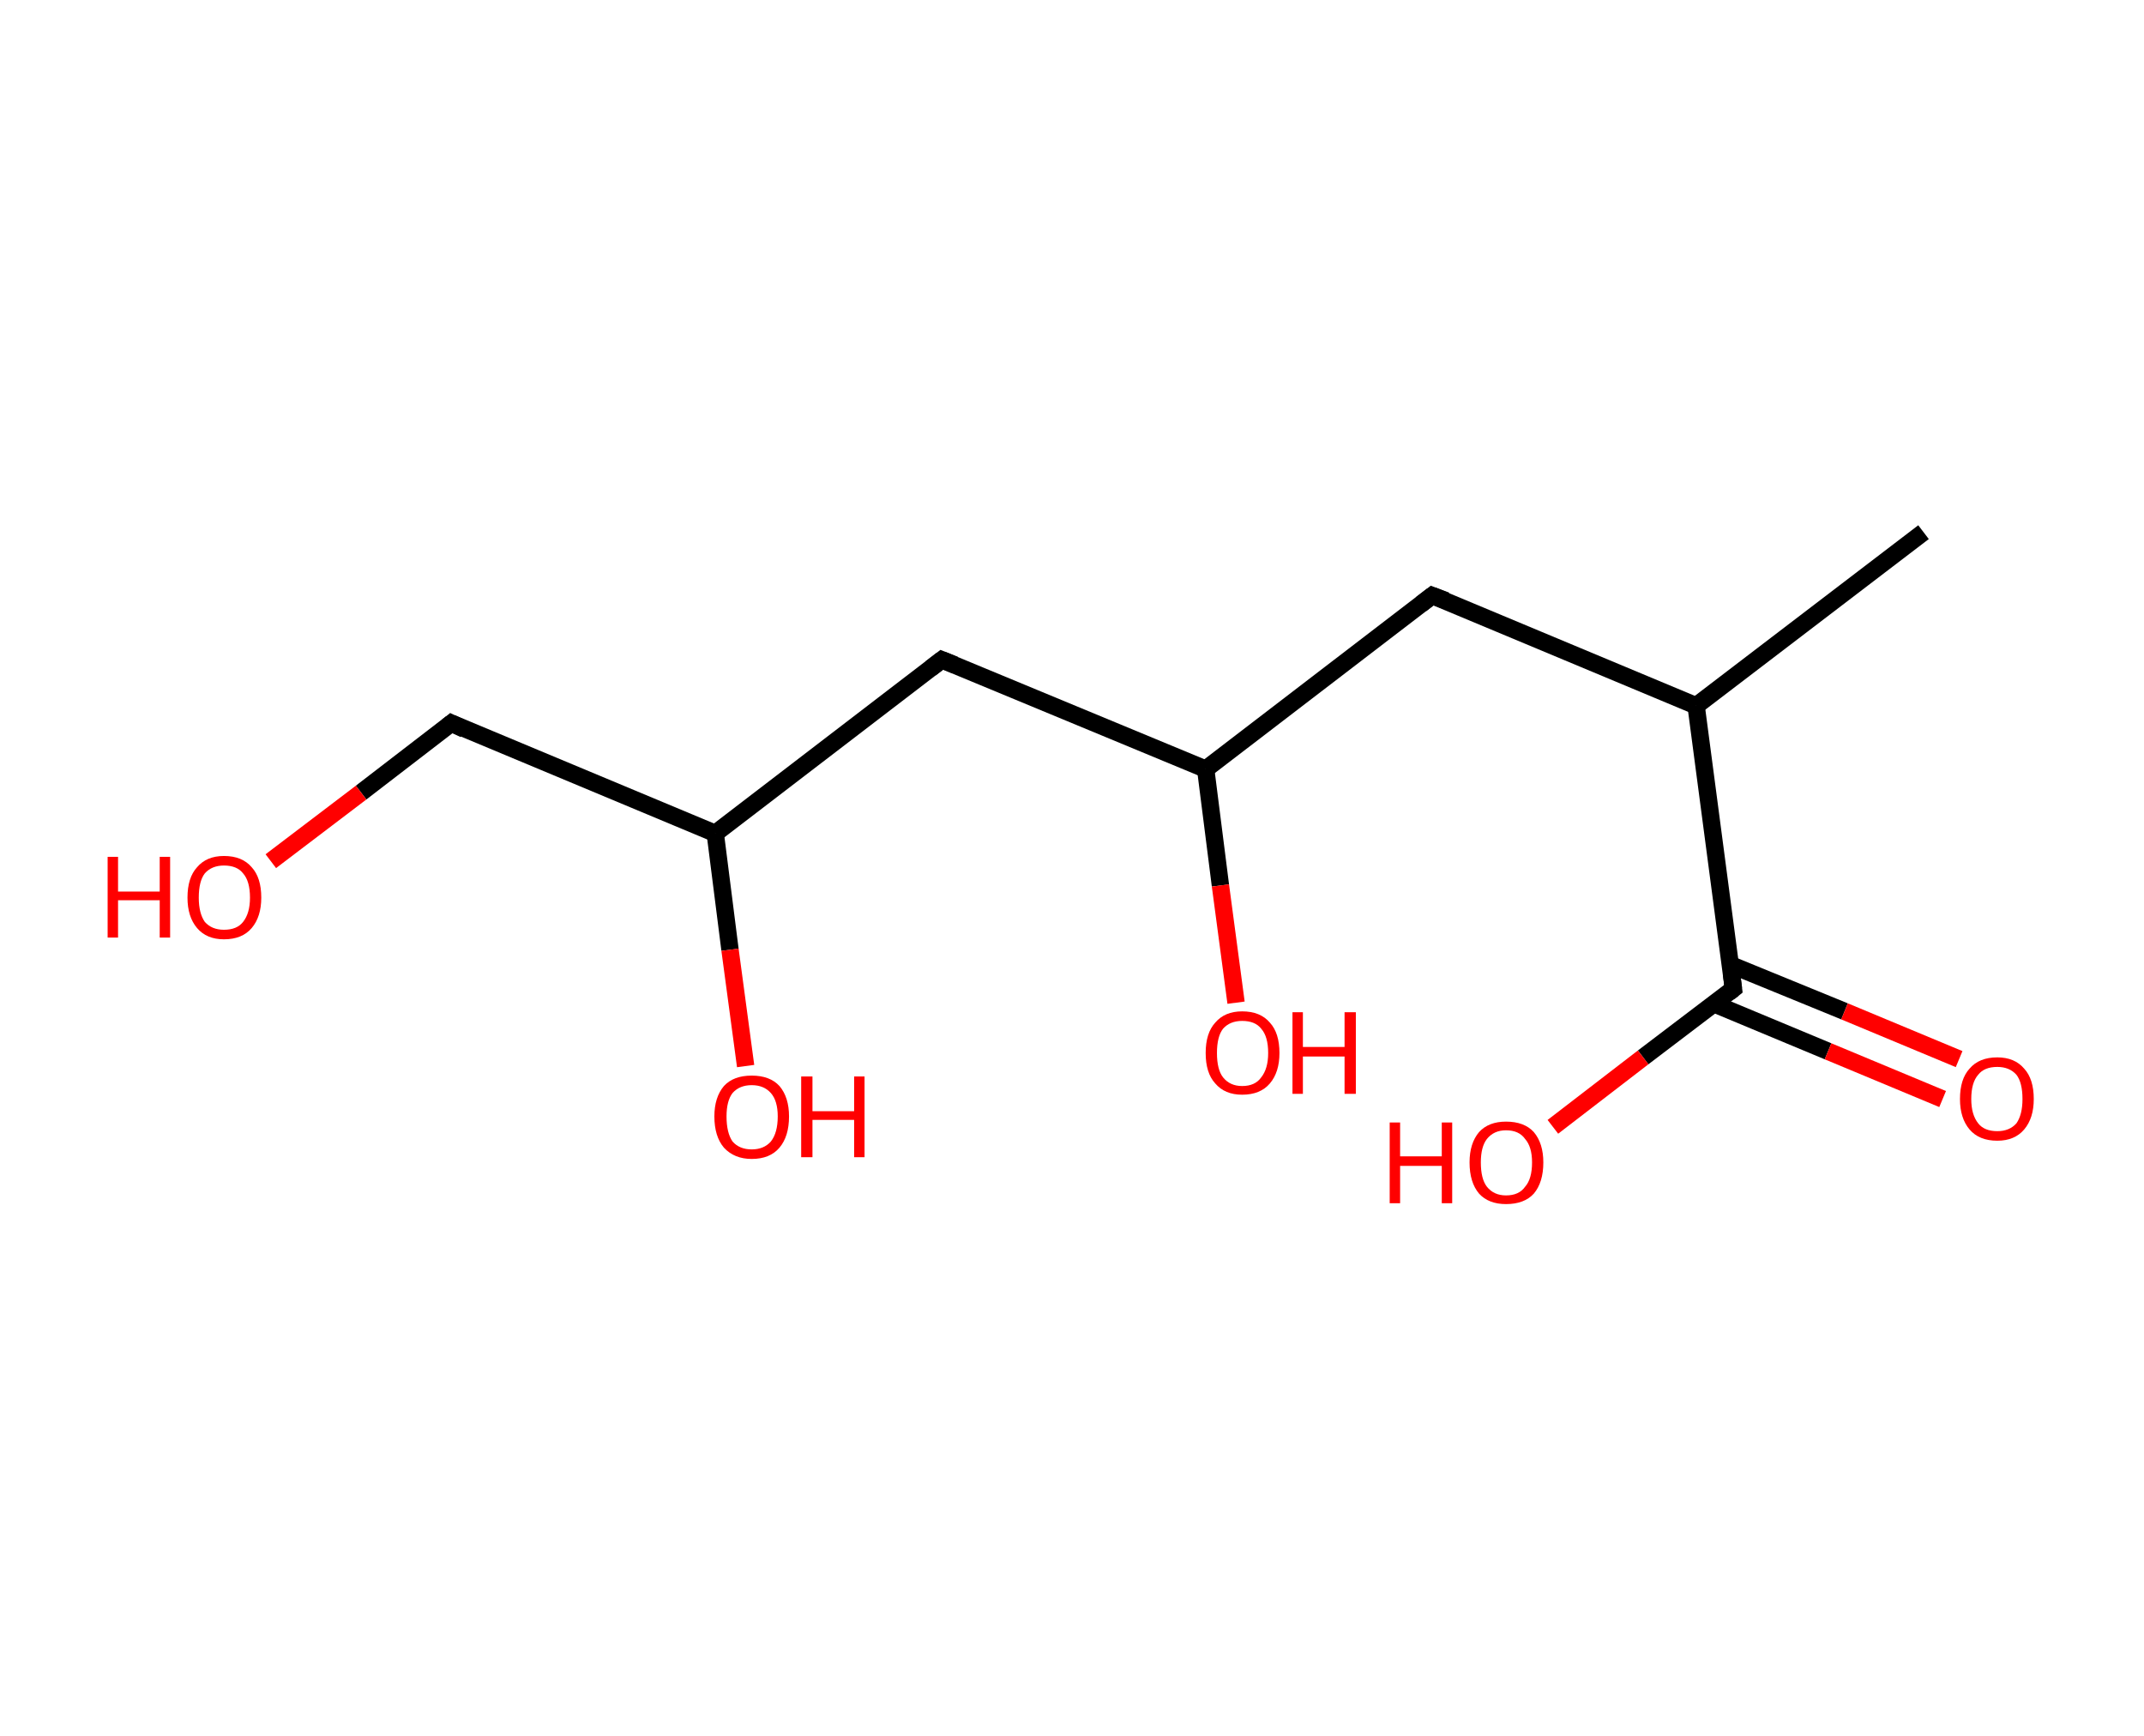 <?xml version='1.0' encoding='ASCII' standalone='yes'?>
<svg xmlns="http://www.w3.org/2000/svg" xmlns:rdkit="http://www.rdkit.org/xml" xmlns:xlink="http://www.w3.org/1999/xlink" version="1.1" baseProfile="full" xml:space="preserve" width="247px" height="200px" viewBox="0 0 247 200">
<!-- END OF HEADER -->
<rect style="opacity:1.0;fill:#FFFFFF;stroke:none" width="247.0" height="200.0" x="0.0" y="0.0"> </rect>
<path class="bond-0 atom-0 atom-1" d="M 221.6,61.3 L 195.4,81.3" style="fill:none;fill-rule:evenodd;stroke:#000000;stroke-width:2.0px;stroke-linecap:butt;stroke-linejoin:miter;stroke-opacity:1"/>
<path class="bond-1 atom-1 atom-2" d="M 195.4,81.3 L 165.0,68.6" style="fill:none;fill-rule:evenodd;stroke:#000000;stroke-width:2.0px;stroke-linecap:butt;stroke-linejoin:miter;stroke-opacity:1"/>
<path class="bond-2 atom-2 atom-3" d="M 165.0,68.6 L 138.9,88.6" style="fill:none;fill-rule:evenodd;stroke:#000000;stroke-width:2.0px;stroke-linecap:butt;stroke-linejoin:miter;stroke-opacity:1"/>
<path class="bond-3 atom-3 atom-4" d="M 138.9,88.6 L 140.6,102.0" style="fill:none;fill-rule:evenodd;stroke:#000000;stroke-width:2.0px;stroke-linecap:butt;stroke-linejoin:miter;stroke-opacity:1"/>
<path class="bond-3 atom-3 atom-4" d="M 140.6,102.0 L 142.4,115.5" style="fill:none;fill-rule:evenodd;stroke:#FF0000;stroke-width:2.0px;stroke-linecap:butt;stroke-linejoin:miter;stroke-opacity:1"/>
<path class="bond-4 atom-3 atom-5" d="M 138.9,88.6 L 108.5,76.0" style="fill:none;fill-rule:evenodd;stroke:#000000;stroke-width:2.0px;stroke-linecap:butt;stroke-linejoin:miter;stroke-opacity:1"/>
<path class="bond-5 atom-5 atom-6" d="M 108.5,76.0 L 82.4,96.0" style="fill:none;fill-rule:evenodd;stroke:#000000;stroke-width:2.0px;stroke-linecap:butt;stroke-linejoin:miter;stroke-opacity:1"/>
<path class="bond-6 atom-6 atom-7" d="M 82.4,96.0 L 84.1,109.4" style="fill:none;fill-rule:evenodd;stroke:#000000;stroke-width:2.0px;stroke-linecap:butt;stroke-linejoin:miter;stroke-opacity:1"/>
<path class="bond-6 atom-6 atom-7" d="M 84.1,109.4 L 85.9,122.8" style="fill:none;fill-rule:evenodd;stroke:#FF0000;stroke-width:2.0px;stroke-linecap:butt;stroke-linejoin:miter;stroke-opacity:1"/>
<path class="bond-7 atom-6 atom-8" d="M 82.4,96.0 L 52.0,83.3" style="fill:none;fill-rule:evenodd;stroke:#000000;stroke-width:2.0px;stroke-linecap:butt;stroke-linejoin:miter;stroke-opacity:1"/>
<path class="bond-8 atom-8 atom-9" d="M 52.0,83.3 L 41.6,91.3" style="fill:none;fill-rule:evenodd;stroke:#000000;stroke-width:2.0px;stroke-linecap:butt;stroke-linejoin:miter;stroke-opacity:1"/>
<path class="bond-8 atom-8 atom-9" d="M 41.6,91.3 L 31.2,99.2" style="fill:none;fill-rule:evenodd;stroke:#FF0000;stroke-width:2.0px;stroke-linecap:butt;stroke-linejoin:miter;stroke-opacity:1"/>
<path class="bond-9 atom-1 atom-10" d="M 195.4,81.3 L 199.7,113.9" style="fill:none;fill-rule:evenodd;stroke:#000000;stroke-width:2.0px;stroke-linecap:butt;stroke-linejoin:miter;stroke-opacity:1"/>
<path class="bond-10 atom-10 atom-11" d="M 197.4,115.6 L 210.6,121.1" style="fill:none;fill-rule:evenodd;stroke:#000000;stroke-width:2.0px;stroke-linecap:butt;stroke-linejoin:miter;stroke-opacity:1"/>
<path class="bond-10 atom-10 atom-11" d="M 210.6,121.1 L 223.8,126.6" style="fill:none;fill-rule:evenodd;stroke:#FF0000;stroke-width:2.0px;stroke-linecap:butt;stroke-linejoin:miter;stroke-opacity:1"/>
<path class="bond-10 atom-10 atom-11" d="M 199.3,111.1 L 212.5,116.5" style="fill:none;fill-rule:evenodd;stroke:#000000;stroke-width:2.0px;stroke-linecap:butt;stroke-linejoin:miter;stroke-opacity:1"/>
<path class="bond-10 atom-10 atom-11" d="M 212.5,116.5 L 225.7,122.0" style="fill:none;fill-rule:evenodd;stroke:#FF0000;stroke-width:2.0px;stroke-linecap:butt;stroke-linejoin:miter;stroke-opacity:1"/>
<path class="bond-11 atom-10 atom-12" d="M 199.7,113.9 L 189.3,121.8" style="fill:none;fill-rule:evenodd;stroke:#000000;stroke-width:2.0px;stroke-linecap:butt;stroke-linejoin:miter;stroke-opacity:1"/>
<path class="bond-11 atom-10 atom-12" d="M 189.3,121.8 L 178.9,129.8" style="fill:none;fill-rule:evenodd;stroke:#FF0000;stroke-width:2.0px;stroke-linecap:butt;stroke-linejoin:miter;stroke-opacity:1"/>
<path d="M 166.6,69.2 L 165.0,68.6 L 163.7,69.6" style="fill:none;stroke:#000000;stroke-width:2.0px;stroke-linecap:butt;stroke-linejoin:miter;stroke-opacity:1;"/>
<path d="M 110.0,76.6 L 108.5,76.0 L 107.2,77.0" style="fill:none;stroke:#000000;stroke-width:2.0px;stroke-linecap:butt;stroke-linejoin:miter;stroke-opacity:1;"/>
<path d="M 53.5,84.0 L 52.0,83.3 L 51.5,83.7" style="fill:none;stroke:#000000;stroke-width:2.0px;stroke-linecap:butt;stroke-linejoin:miter;stroke-opacity:1;"/>
<path d="M 199.5,112.3 L 199.7,113.9 L 199.2,114.3" style="fill:none;stroke:#000000;stroke-width:2.0px;stroke-linecap:butt;stroke-linejoin:miter;stroke-opacity:1;"/>
<path class="atom-4" d="M 138.9 121.3 Q 138.9 119.0, 140.0 117.8 Q 141.1 116.5, 143.1 116.5 Q 145.2 116.5, 146.3 117.8 Q 147.4 119.0, 147.4 121.3 Q 147.4 123.5, 146.3 124.8 Q 145.2 126.1, 143.1 126.1 Q 141.1 126.1, 140.0 124.8 Q 138.9 123.6, 138.9 121.3 M 143.1 125.1 Q 144.6 125.1, 145.3 124.1 Q 146.1 123.1, 146.1 121.3 Q 146.1 119.4, 145.3 118.5 Q 144.6 117.6, 143.1 117.6 Q 141.7 117.6, 140.9 118.5 Q 140.2 119.4, 140.2 121.3 Q 140.2 123.2, 140.9 124.1 Q 141.7 125.1, 143.1 125.1 " fill="#FF0000"/>
<path class="atom-4" d="M 148.9 116.6 L 150.1 116.6 L 150.1 120.6 L 154.9 120.6 L 154.9 116.6 L 156.2 116.6 L 156.2 126.0 L 154.9 126.0 L 154.9 121.7 L 150.1 121.7 L 150.1 126.0 L 148.9 126.0 L 148.9 116.6 " fill="#FF0000"/>
<path class="atom-7" d="M 82.3 128.6 Q 82.3 126.4, 83.4 125.1 Q 84.5 123.9, 86.6 123.9 Q 88.7 123.9, 89.8 125.1 Q 90.9 126.4, 90.9 128.6 Q 90.9 130.9, 89.8 132.2 Q 88.7 133.5, 86.6 133.5 Q 84.6 133.5, 83.4 132.2 Q 82.3 130.9, 82.3 128.6 M 86.6 132.4 Q 88.0 132.4, 88.8 131.5 Q 89.6 130.5, 89.6 128.6 Q 89.6 126.8, 88.8 125.9 Q 88.0 125.0, 86.6 125.0 Q 85.2 125.0, 84.4 125.9 Q 83.7 126.8, 83.7 128.6 Q 83.7 130.5, 84.4 131.5 Q 85.2 132.4, 86.6 132.4 " fill="#FF0000"/>
<path class="atom-7" d="M 92.3 124.0 L 93.6 124.0 L 93.6 128.0 L 98.4 128.0 L 98.4 124.0 L 99.6 124.0 L 99.6 133.3 L 98.4 133.3 L 98.4 129.0 L 93.6 129.0 L 93.6 133.3 L 92.3 133.3 L 92.3 124.0 " fill="#FF0000"/>
<path class="atom-9" d="M 12.4 98.7 L 13.6 98.7 L 13.6 102.7 L 18.4 102.7 L 18.4 98.7 L 19.6 98.7 L 19.6 108.0 L 18.4 108.0 L 18.4 103.7 L 13.6 103.7 L 13.6 108.0 L 12.4 108.0 L 12.4 98.7 " fill="#FF0000"/>
<path class="atom-9" d="M 21.6 103.4 Q 21.6 101.1, 22.7 99.9 Q 23.8 98.6, 25.8 98.6 Q 27.9 98.6, 29.0 99.9 Q 30.1 101.1, 30.1 103.4 Q 30.1 105.6, 29.0 106.9 Q 27.9 108.2, 25.8 108.2 Q 23.8 108.2, 22.7 106.9 Q 21.6 105.6, 21.6 103.4 M 25.8 107.1 Q 27.3 107.1, 28.0 106.2 Q 28.8 105.2, 28.8 103.4 Q 28.8 101.5, 28.0 100.6 Q 27.3 99.7, 25.8 99.7 Q 24.4 99.7, 23.6 100.6 Q 22.9 101.5, 22.9 103.4 Q 22.9 105.2, 23.6 106.2 Q 24.4 107.1, 25.8 107.1 " fill="#FF0000"/>
<path class="atom-11" d="M 225.8 126.6 Q 225.8 124.3, 226.9 123.1 Q 228.0 121.8, 230.1 121.8 Q 232.1 121.8, 233.2 123.1 Q 234.3 124.3, 234.3 126.6 Q 234.3 128.8, 233.2 130.1 Q 232.1 131.4, 230.1 131.4 Q 228.0 131.4, 226.9 130.1 Q 225.8 128.8, 225.8 126.6 M 230.1 130.3 Q 231.5 130.3, 232.3 129.4 Q 233.0 128.4, 233.0 126.6 Q 233.0 124.7, 232.3 123.8 Q 231.5 122.9, 230.1 122.9 Q 228.6 122.9, 227.9 123.8 Q 227.1 124.7, 227.1 126.6 Q 227.1 128.4, 227.9 129.4 Q 228.6 130.3, 230.1 130.3 " fill="#FF0000"/>
<path class="atom-12" d="M 160.1 129.3 L 161.3 129.3 L 161.3 133.2 L 166.1 133.2 L 166.1 129.3 L 167.3 129.3 L 167.3 138.6 L 166.1 138.6 L 166.1 134.3 L 161.3 134.3 L 161.3 138.6 L 160.1 138.6 L 160.1 129.3 " fill="#FF0000"/>
<path class="atom-12" d="M 169.3 133.9 Q 169.3 131.7, 170.4 130.4 Q 171.5 129.2, 173.5 129.2 Q 175.6 129.2, 176.7 130.4 Q 177.8 131.7, 177.8 133.9 Q 177.8 136.2, 176.7 137.5 Q 175.6 138.7, 173.5 138.7 Q 171.5 138.7, 170.4 137.5 Q 169.3 136.2, 169.3 133.9 M 173.5 137.7 Q 175.0 137.7, 175.7 136.7 Q 176.5 135.8, 176.5 133.9 Q 176.5 132.1, 175.7 131.2 Q 175.0 130.2, 173.5 130.2 Q 172.1 130.2, 171.3 131.2 Q 170.6 132.1, 170.6 133.9 Q 170.6 135.8, 171.3 136.7 Q 172.1 137.7, 173.5 137.7 " fill="#FF0000"/>
</svg>
